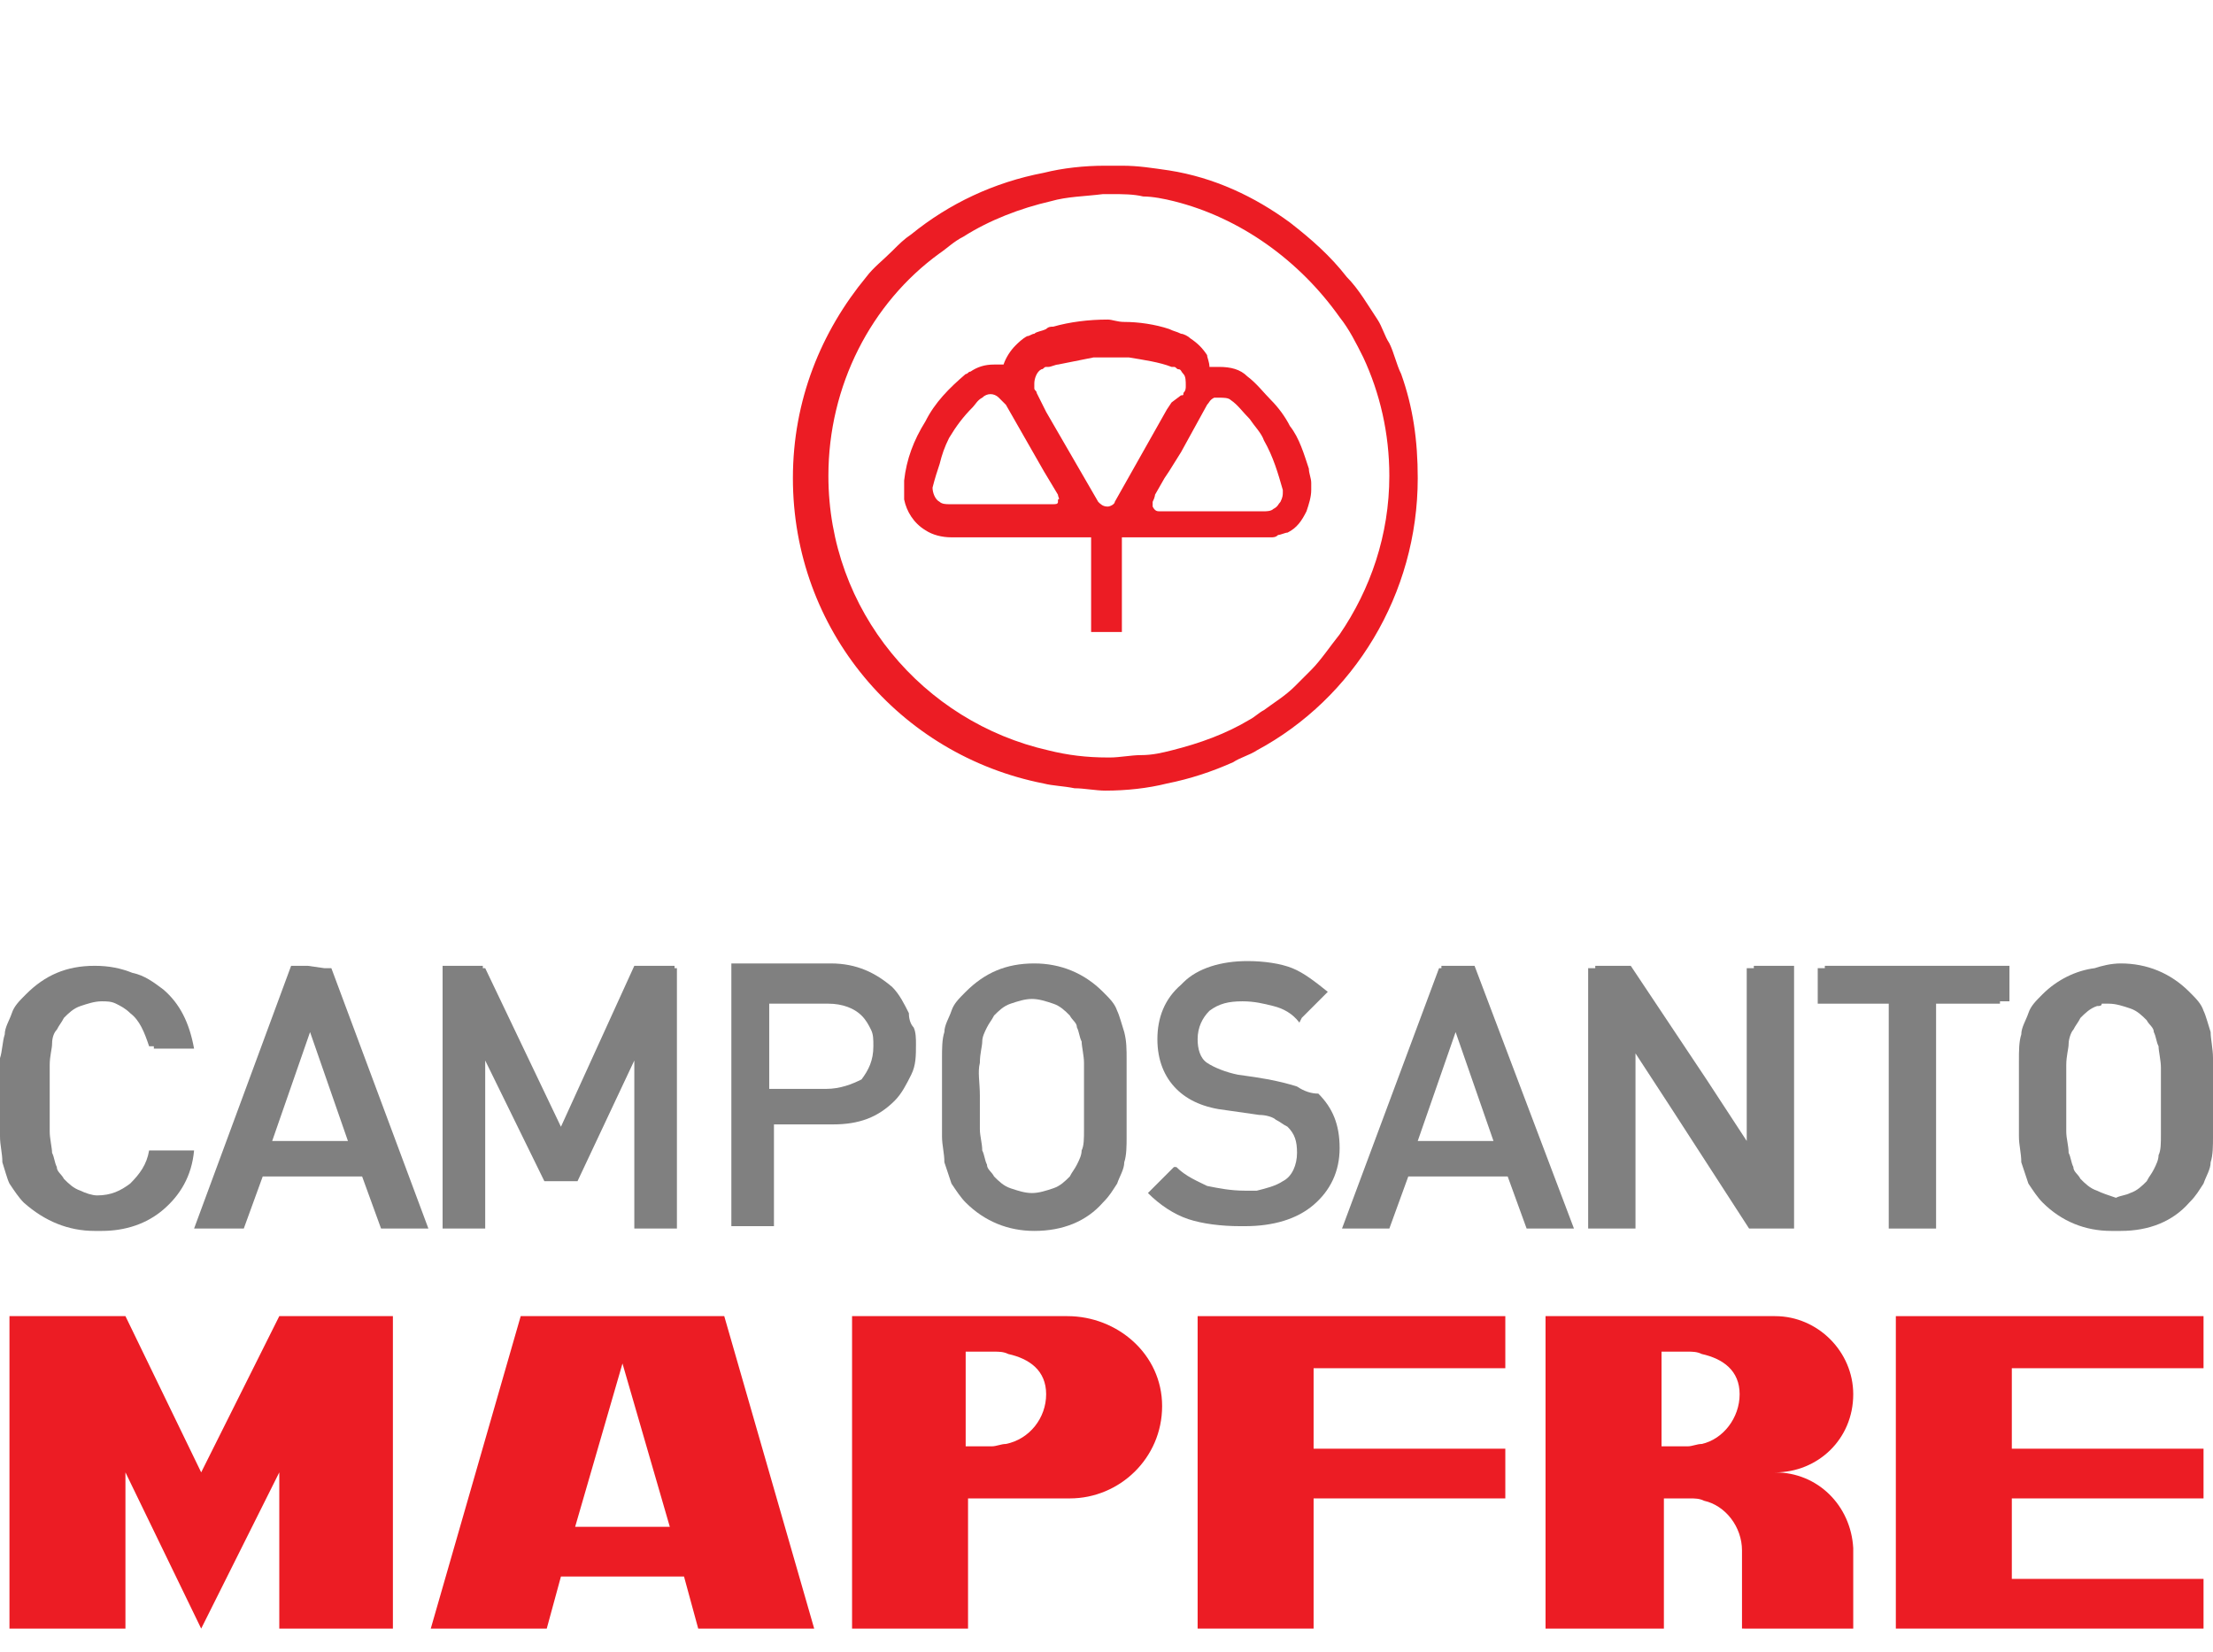 <?xml version="1.0" encoding="utf-8"?>
<!-- Generator: Adobe Illustrator 20.0.0, SVG Export Plug-In . SVG Version: 6.00 Build 0)  -->
<svg version="1.1" id="Capa_1" xmlns="http://www.w3.org/2000/svg" xmlns:xlink="http://www.w3.org/1999/xlink" x="0px" y="0px"
	 viewBox="0 0 93.5 69.8" style="enable-background:new 0 0 93.5 69.8;" xml:space="preserve">
<style type="text/css">
	.st0{fill:#EC1C24;}
	.st1{fill:#808080;}
</style>
<g>
	<path class="st0" d="M26.3,55.6H22l-3.8,13.2h4.9l0.6-2.2h2.6h2.6l0.6,2.2h4.9l-3.8-13.2C30.6,55.6,26.3,55.6,26.3,55.6z
		 M26.3,64.5h-2l2-6.9l2,6.9H26.3z"/>
	<path class="st0" d="M78.3,58.9c0-1.8-1.5-3.3-3.3-3.3h-3.1h-1.2h-5.4v6.6v6.6h5v-5.5h1.1c0.2,0,0.4,0,0.6,0.1
		c0.9,0.2,1.6,1.1,1.6,2.1v0.1v3.2H75h3.3v-3.3v-0.1c-0.1-1.8-1.5-3.2-3.3-3.2C76.8,62.2,78.3,60.8,78.3,58.9z M71.9,61
		c-0.2,0-0.4,0.1-0.6,0.1h-1.1v-4h1.1c0.2,0,0.4,0,0.6,0.1c0.9,0.2,1.6,0.7,1.6,1.7C73.5,59.9,72.8,60.8,71.9,61z"/>
	<polygon class="st0" points="50.6,68.8 55.5,68.8 55.5,63.3 63.6,63.3 63.6,61.2 55.5,61.2 55.5,57.8 63.6,57.8 63.6,55.6 
		50.6,55.6 	"/>
	<polygon class="st0" points="8.5,62.2 5.3,55.6 0.4,55.6 0.4,68.8 5.3,68.8 5.3,62.2 8.5,68.8 11.8,62.2 11.8,68.8 16.6,68.8 
		16.6,55.6 11.8,55.6 	"/>
	<polygon class="st0" points="93.1,57.8 93.1,55.6 80.1,55.6 80.1,68.8 93.1,68.8 93.1,66.7 85,66.7 85,63.3 93.1,63.3 93.1,61.2 
		85,61.2 85,57.8 	"/>
	<path class="st0" d="M45.1,55.6h-2.6H36v13.2h4.9v-5.5h1.7h2.6c2.1,0,3.9-1.7,3.9-3.9S47.2,55.6,45.1,55.6z M42.5,61
		c-0.2,0-0.4,0.1-0.6,0.1h-1.1v-4H42c0.2,0,0.4,0,0.6,0.1c0.9,0.2,1.6,0.7,1.6,1.7C44.2,59.9,43.5,60.8,42.5,61z"/>
</g>
<g>
	<path class="st1" d="M93.5,44.7c0-0.4-0.1-0.8-0.1-1.1c-0.1-0.3-0.2-0.7-0.3-0.9c-0.1-0.3-0.3-0.5-0.6-0.8
		c-0.8-0.8-1.8-1.2-2.9-1.2l0,0c-0.4,0-0.8,0.1-1.1,0.2c-0.8,0.1-1.6,0.5-2.2,1.1c-0.3,0.3-0.5,0.5-0.6,0.8s-0.3,0.6-0.3,0.9
		c-0.1,0.3-0.1,0.7-0.1,1.1c0,0.4,0,0.9,0,1.6c0,0.7,0,1.2,0,1.6c0,0.4,0.1,0.7,0.1,1.1c0.1,0.3,0.2,0.6,0.3,0.9
		c0.2,0.3,0.4,0.6,0.6,0.8c0.8,0.8,1.8,1.2,2.9,1.2l0,0c0.1,0,0.1,0,0.2,0s0.1,0,0.2,0l0,0c1.2,0,2.2-0.4,2.9-1.2
		c0.3-0.3,0.4-0.5,0.6-0.8c0.1-0.3,0.3-0.6,0.3-0.9c0.1-0.3,0.1-0.7,0.1-1.1c0-0.4,0-0.9,0-1.6S93.5,45.1,93.5,44.7z M88.6,50.3
		c-0.3-0.1-0.5-0.3-0.7-0.5c-0.1-0.2-0.3-0.3-0.3-0.5c-0.1-0.2-0.1-0.4-0.2-0.6c0-0.3-0.1-0.6-0.1-0.9c0-0.4,0-0.8,0-1.4s0-1,0-1.4
		s0.1-0.7,0.1-0.9s0.1-0.5,0.2-0.6c0.1-0.2,0.2-0.3,0.3-0.5c0.2-0.2,0.4-0.4,0.7-0.5c0.1,0,0.2,0,0.2-0.1c0.1,0,0.2,0,0.3,0l0,0
		c0.3,0,0.6,0.1,0.9,0.2c0.3,0.1,0.5,0.3,0.7,0.5c0.1,0.2,0.3,0.3,0.3,0.5c0.1,0.2,0.1,0.4,0.2,0.6c0,0.2,0.1,0.6,0.1,0.9
		c0,0.4,0,0.8,0,1.4s0,1,0,1.4s0,0.7-0.1,0.9c0,0.2-0.1,0.4-0.2,0.6c-0.1,0.2-0.2,0.3-0.3,0.5c-0.2,0.2-0.4,0.4-0.7,0.5
		c-0.2,0.1-0.4,0.1-0.6,0.2C89.1,50.5,88.8,50.4,88.6,50.3z"/>
	<polygon class="st1" points="28.5,40.8 26.8,40.8 23.7,47.6 20.5,40.9 20.4,40.9 20.4,40.8 18.7,40.8 18.7,51.9 18.8,51.9 
		18.8,51.9 20.5,51.9 20.5,44.8 23,49.9 23.1,49.9 23.1,49.9 24.4,49.9 26.8,44.8 26.8,51.9 26.9,51.9 26.9,51.9 28.6,51.9 
		28.6,40.9 28.5,40.9 	"/>
	<polygon class="st1" points="74.1,40.9 73.8,40.9 73.8,48.2 72.1,45.6 68.9,40.8 67.4,40.8 67.4,40.9 67.1,40.9 67.1,51.9 
		68.8,51.9 68.8,51.9 69.1,51.9 69.1,44.5 70.6,46.8 73.9,51.9 75.5,51.9 75.5,51.9 75.8,51.9 75.8,40.8 74.1,40.8 	"/>
	<path class="st1" d="M38.4,42.8c-0.2-0.4-0.4-0.8-0.7-1.1c-0.7-0.6-1.5-1-2.6-1h-0.3h-3.9v11.1H31l0,0h1.7v-4.3h2.2h0.3
		c1.1,0,1.9-0.3,2.6-1c0.3-0.3,0.5-0.7,0.7-1.1c0.2-0.4,0.2-0.8,0.2-1.3c0-0.2,0-0.5-0.1-0.7C38.5,43.3,38.4,43.1,38.4,42.8z
		 M36.9,44.2c0,0.6-0.2,1-0.5,1.4C36,45.8,35.5,46,34.9,46h-0.2h-2.2v-3.6h2.2H35c0.6,0,1.1,0.2,1.4,0.5c0.2,0.2,0.3,0.4,0.4,0.6
		C36.9,43.7,36.9,43.9,36.9,44.2z"/>
	<path class="st1" d="M54.8,45.9c-0.3-0.1-0.7-0.2-1.2-0.3L53,45.5l-0.7-0.1c-0.5-0.1-1-0.3-1.3-0.5s-0.4-0.6-0.4-1
		c0-0.5,0.2-0.9,0.5-1.2c0.4-0.3,0.8-0.4,1.4-0.4c0.5,0,0.9,0.1,1.3,0.2c0.4,0.1,0.8,0.3,1.1,0.7L55,43l0,0l1.1-1.1
		c-0.5-0.4-1-0.8-1.5-1s-1.2-0.3-1.9-0.3c-1.1,0-2.1,0.3-2.7,0.9c0,0,0,0-0.1,0.1l0,0c-0.7,0.6-1,1.4-1,2.3c0,0.9,0.3,1.6,0.8,2.1
		s1.2,0.8,2.1,0.9l0.7,0.1l0.7,0.1c0.3,0,0.6,0.1,0.7,0.2c0.2,0.1,0.3,0.2,0.5,0.3c0.3,0.3,0.4,0.6,0.4,1.1s-0.2,1-0.6,1.2
		c-0.3,0.2-0.7,0.3-1.1,0.4c-0.1,0-0.3,0-0.5,0c-0.6,0-1.1-0.1-1.6-0.2c-0.4-0.2-0.9-0.4-1.3-0.8h-0.1l0,0l-1.1,1.1
		c0.5,0.5,1.1,0.9,1.7,1.1c0.6,0.2,1.4,0.3,2.2,0.3c0,0,0,0,0.1,0c0,0,0,0,0.1,0c1.2,0,2.2-0.3,2.9-0.9c0.7-0.6,1.1-1.4,1.1-2.4
		s-0.3-1.7-0.9-2.3C55.4,46.2,55.1,46.1,54.8,45.9z"/>
	<path class="st1" d="M62.3,40.8h-0.7h-0.7v0.1h-0.1l-4.1,11h1.8l0,0h0.2l0.8-2.2h2h2.2l0.8,2.2h1.8l0,0h0.2L62.3,40.8z M63.1,48.2
		h-1.5h-1.7l1.6-4.6L63.1,48.2z"/>
	<polygon class="st1" points="77.1,40.9 76.8,40.9 76.8,42.4 79.8,42.4 79.8,51.9 81.5,51.9 81.5,51.9 81.8,51.9 81.8,42.4 
		84.5,42.4 84.5,42.3 84.9,42.3 84.9,40.8 77.1,40.8 	"/>
	<path class="st1" d="M47.5,43.6c-0.1-0.3-0.2-0.7-0.3-0.9c-0.1-0.3-0.3-0.5-0.6-0.8c-0.8-0.8-1.8-1.2-2.9-1.2
		c-1.2,0-2.1,0.4-2.9,1.2c-0.3,0.3-0.5,0.5-0.6,0.8s-0.3,0.6-0.3,0.9c-0.1,0.3-0.1,0.7-0.1,1.1c0,0,0,0,0,0.1l0,0c0,0.4,0,0.9,0,1.6
		c0,0.7,0,1.2,0,1.6c0,0.4,0.1,0.7,0.1,1.1c0.1,0.3,0.2,0.6,0.3,0.9c0.2,0.3,0.4,0.6,0.6,0.8c0.8,0.8,1.8,1.2,2.9,1.2l0,0l0,0
		c1.2,0,2.2-0.4,2.9-1.2c0.3-0.3,0.4-0.5,0.6-0.8c0.1-0.3,0.3-0.6,0.3-0.9c0.1-0.3,0.1-0.7,0.1-1.1c0-0.4,0-0.9,0-1.6
		c0-0.7,0-1.2,0-1.6C47.6,44.3,47.6,44,47.5,43.6z M41.4,44.9c0-0.4,0.1-0.7,0.1-0.9s0.1-0.4,0.2-0.6c0.1-0.2,0.2-0.3,0.3-0.5
		c0.2-0.2,0.4-0.4,0.7-0.5s0.6-0.2,0.9-0.2s0.6,0.1,0.9,0.2c0.3,0.1,0.5,0.3,0.7,0.5c0.1,0.2,0.3,0.3,0.3,0.5
		c0.1,0.2,0.1,0.4,0.2,0.6c0,0.2,0.1,0.6,0.1,0.9s0,0.8,0,1.4s0,1,0,1.4s0,0.7-0.1,0.9c0,0.2-0.1,0.4-0.2,0.6s-0.2,0.3-0.3,0.5
		c-0.2,0.2-0.4,0.4-0.7,0.5s-0.6,0.2-0.9,0.2c-0.3,0-0.6-0.1-0.9-0.2c-0.3-0.1-0.5-0.3-0.7-0.5c-0.1-0.2-0.3-0.3-0.3-0.5
		c-0.1-0.2-0.1-0.4-0.2-0.6c0-0.3-0.1-0.6-0.1-0.9c0-0.4,0-0.8,0-1.4S41.3,45.3,41.4,44.9z"/>
	<path class="st1" d="M8,48.6L8,48.6H6.3c-0.1,0.6-0.4,1-0.8,1.4c-0.4,0.3-0.8,0.5-1.4,0.5c-0.2,0-0.5-0.1-0.7-0.2
		c-0.3-0.1-0.5-0.3-0.7-0.5c-0.1-0.2-0.3-0.3-0.3-0.5c-0.1-0.2-0.1-0.4-0.2-0.6c0-0.2-0.1-0.6-0.1-0.9c0-0.4,0-0.8,0-1.4
		c0-0.6,0-1,0-1.4s0.1-0.7,0.1-0.9c0-0.3,0.1-0.5,0.2-0.6c0.1-0.2,0.2-0.3,0.3-0.5c0.2-0.2,0.4-0.4,0.7-0.5s0.6-0.2,0.9-0.2
		c0.2,0,0.4,0,0.6,0.1c0.2,0.1,0.4,0.2,0.6,0.4c0.4,0.3,0.6,0.8,0.8,1.4h0.2c0,0,0,0,0,0.1h1.7c-0.2-1.1-0.6-1.9-1.3-2.5
		c-0.4-0.3-0.8-0.6-1.3-0.7c-0.5-0.2-1-0.3-1.6-0.3c-1.2,0-2.1,0.4-2.9,1.2c-0.3,0.3-0.5,0.5-0.6,0.8s-0.3,0.6-0.3,0.9
		c-0.1,0.3-0.1,0.7-0.2,1c0,0.4,0,0.9,0,1.6C0,47,0,47.6,0,48s0.1,0.7,0.1,1.1c0.1,0.3,0.2,0.7,0.3,0.9c0.2,0.3,0.4,0.6,0.6,0.8
		C1.9,51.6,2.9,52,4,52c0.1,0,0.1,0,0.2,0h0.1c1,0,1.9-0.3,2.6-0.9c0.7-0.6,1.2-1.4,1.3-2.5H8z"/>
	<path class="st1" d="M13.7,40.9L13.7,40.9L13,40.8h-0.7L8.2,51.9h0.3l0,0h1.8l0.8-2.2h2.2h2l0.8,2.2h0.2l0,0h1.8l-4.1-11H13.7z
		 M14.7,48.2H13h-1.5l1.6-4.6L14.7,48.2z"/>
</g>
<g>
	<path class="st0" d="M59.2,15.8c-0.2-0.4-0.3-0.9-0.5-1.3c-0.2-0.3-0.3-0.7-0.5-1c-0.4-0.6-0.8-1.3-1.3-1.8
		c-0.7-0.9-1.5-1.6-2.4-2.3c-1.5-1.1-3.2-1.9-5.1-2.2c-0.7-0.1-1.3-0.2-2-0.2c-0.2,0-0.4,0-0.7,0l0,0l0,0c-0.9,0-1.8,0.1-2.6,0.3
		c-2.1,0.4-4,1.3-5.6,2.6c-0.3,0.2-0.5,0.4-0.8,0.7c-0.4,0.4-0.8,0.7-1.1,1.1c-1.9,2.3-3.1,5.2-3.1,8.5c0,6.4,4.5,11.7,10.6,12.9
		c0.4,0.1,0.8,0.1,1.3,0.2c0.4,0,0.9,0.1,1.3,0.1l0,0l0,0c0.9,0,1.8-0.1,2.6-0.3c1-0.2,1.9-0.5,2.8-0.9c0.3-0.2,0.7-0.3,1-0.5
		c4.1-2.2,6.8-6.6,6.8-11.5C59.9,18.6,59.7,17.2,59.2,15.8z M56.6,13.4c0.4,0.5,0.7,1.1,1,1.7c0.7,1.5,1.1,3.2,1.1,5
		c0,2.5-0.8,4.8-2.1,6.7c-0.4,0.5-0.8,1.1-1.2,1.5c-0.2,0.2-0.5,0.5-0.7,0.7c-0.4,0.4-0.9,0.7-1.3,1c-0.2,0.1-0.4,0.3-0.6,0.4
		c-1,0.6-2.1,1-3.3,1.3c-0.4,0.1-0.8,0.2-1.3,0.2c-0.4,0-0.9,0.1-1.3,0.1c0,0,0,0-0.1,0c-0.9,0-1.7-0.1-2.5-0.3
		C39,30.5,35,25.8,35,20.1c0-3.8,1.8-7.3,4.7-9.4c0.3-0.2,0.6-0.5,1-0.7c1.1-0.7,2.4-1.2,3.7-1.5c0.7-0.2,1.4-0.2,2.2-0.3
		c0.1,0,0.3,0,0.4,0c0.4,0,0.9,0,1.3,0.1c0.4,0,0.9,0.1,1.3,0.2C52.4,9.2,54.9,11,56.6,13.4z"/>
	<path class="st0" d="M46.8,13.5L46.8,13.5L46.8,13.5c-0.8,0-1.6,0.1-2.3,0.3c-0.1,0-0.2,0-0.3,0.1C44,14,43.8,14,43.7,14.1
		c-0.1,0-0.2,0.1-0.3,0.1c-0.2,0.1-0.4,0.3-0.5,0.4c-0.2,0.2-0.4,0.5-0.5,0.8c-0.1,0-0.3,0-0.4,0c-0.4,0-0.7,0.1-1,0.3
		c-0.1,0-0.1,0.1-0.2,0.1c-0.7,0.6-1.3,1.2-1.7,2c-0.5,0.8-0.8,1.6-0.9,2.5c0,0.1,0,0.2,0,0.3c0,0.2,0,0.3,0,0.5
		c0.1,0.5,0.4,1,0.9,1.3c0.3,0.2,0.7,0.3,1.1,0.3l0,0l0,0l0,0h4h0.2l0,0c0.1,0,0.2,0,0.3,0c0.3,0,0.6,0,0.9,0c0.2,0,0.3,0,0.5,0v4
		l0,0h1.3l0,0v-4c0.2,0,0.3,0,0.5,0c0.5,0,1,0,1.2,0h0.2h4l0,0l0,0l0,0c0.1,0,0.2,0,0.4,0c0.1,0,0.2,0,0.3-0.1
		c0.1,0,0.3-0.1,0.4-0.1c0.4-0.2,0.6-0.5,0.8-0.9c0.1-0.3,0.2-0.6,0.2-0.9c0-0.1,0-0.2,0-0.3c0-0.2-0.1-0.4-0.1-0.6
		c-0.2-0.6-0.4-1.3-0.8-1.8c-0.2-0.4-0.5-0.8-0.8-1.1s-0.6-0.7-1-1c-0.3-0.3-0.7-0.4-1.2-0.4c-0.1,0-0.3,0-0.4,0
		c0-0.2-0.1-0.4-0.1-0.5c-0.2-0.3-0.4-0.5-0.7-0.7c-0.1-0.1-0.3-0.2-0.4-0.2c-0.2-0.1-0.3-0.1-0.5-0.2c-0.6-0.2-1.3-0.3-1.9-0.3
		C47.2,13.6,47,13.5,46.8,13.5z M40.1,18.5c0.3-0.5,0.6-0.9,1-1.3c0.1-0.1,0.2-0.3,0.4-0.4l0,0c0.2-0.2,0.5-0.2,0.7,0
		c0.1,0.1,0.2,0.2,0.3,0.3l1.6,2.8l0.6,1c0,0.1,0.1,0.2,0,0.2v0.1c0,0.1-0.1,0.1-0.2,0.1h-0.1h-0.2h-4.1l0,0c-0.1,0-0.3,0-0.4-0.1
		c-0.2-0.1-0.3-0.4-0.3-0.6l0,0l0,0c0.1-0.4,0.2-0.7,0.3-1C39.8,19.2,39.9,18.9,40.1,18.5z M46.8,21.4c-0.2,0-0.3-0.1-0.4-0.2
		l-2.2-3.8L44,17l-0.2-0.4c0-0.1-0.1-0.1-0.1-0.2s0-0.2,0-0.2c0-0.2,0.1-0.5,0.3-0.6c0.1,0,0.1-0.1,0.2-0.1l0,0l0,0h0.1
		c0.1,0,0.3-0.1,0.4-0.1c0.5-0.1,1-0.2,1.5-0.3c0.2,0,0.4,0,0.7,0s0.5,0,0.8,0c0.6,0.1,1.3,0.2,1.8,0.4h0.1l0,0
		c0.1,0,0.1,0.1,0.2,0.1c0.1,0,0.1,0.1,0.2,0.2c0.1,0.1,0.1,0.3,0.1,0.5c0,0.1,0,0.2-0.1,0.3c0,0.1,0,0.1-0.1,0.1L49.5,17l-0.2,0.3
		l-2.2,3.9C47.1,21.3,46.9,21.4,46.8,21.4z M48.8,20.9l0.4-0.7l0.2-0.3l0.5-0.8l1.1-2c0.1-0.1,0.1-0.2,0.3-0.3h0.1h0.1
		c0.2,0,0.4,0,0.5,0.1l0,0c0.3,0.2,0.5,0.5,0.8,0.8c0.2,0.3,0.5,0.6,0.6,0.9c0.4,0.7,0.6,1.4,0.8,2.1c0,0,0,0,0,0.1s0,0.2-0.1,0.4
		c-0.1,0.1-0.1,0.2-0.3,0.3c-0.1,0.1-0.3,0.1-0.4,0.1h-4.1H49c-0.1,0-0.2,0-0.3-0.2c0-0.1,0-0.1,0-0.2C48.8,21,48.8,20.9,48.8,20.9z
		"/>
</g>
</svg>
